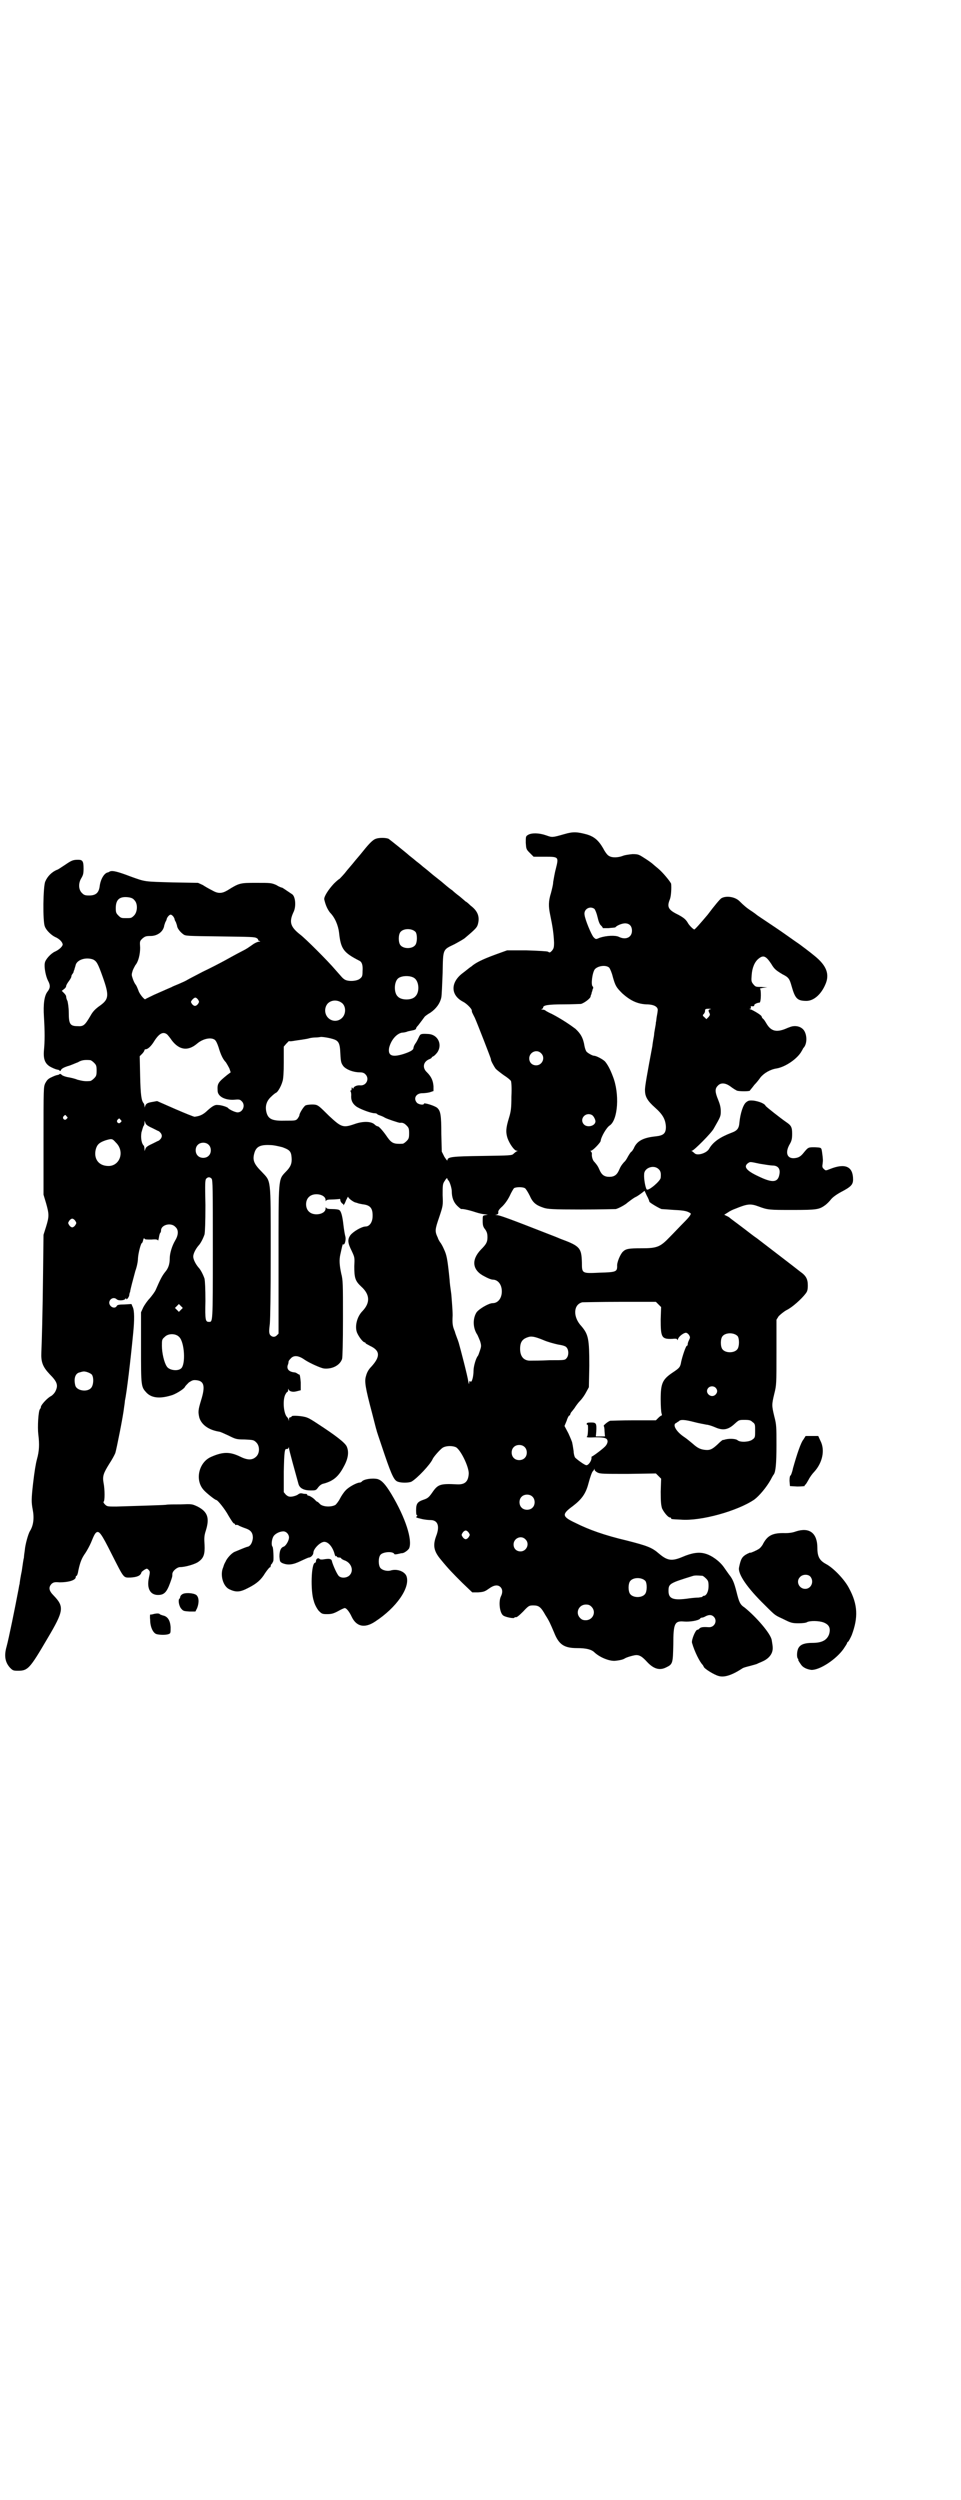 <?xml version="1.0" standalone="no"?>
<!DOCTYPE svg PUBLIC "-//W3C//DTD SVG 20010904//EN"
 "http://www.w3.org/TR/2001/REC-SVG-20010904/DTD/svg10.dtd">
<svg version="1.0" xmlns="http://www.w3.org/2000/svg"
 width="1104pt" height="2870pt" viewBox="0 0 1104 2870"
 preserveAspectRatio="xMidYMid meet">
<g transform="translate(0,2870) scale(0.5,-0.5)"
fill="#000000" stroke="none">
<path d="M1297 3825 c-28 -8 -28 -8 -42 -3 -17 6 -34 6 -42 1 -5 -3 -5 -4 -5
-18 1 -14 1 -15 9 -23 l9 -9 25 0 c33 0 33 0 26 -28 -3 -11 -5 -25 -6 -30 0
-6 -3 -17 -5 -25 -6 -19 -6 -31 -2 -50 6 -29 8 -43 9 -64 0 -12 -1 -14 -5 -19
-4 -4 -5 -5 -9 -2 -3 1 -19 2 -49 3 l-45 0 -25 -9 c-33 -12 -48 -20 -57 -28
-5 -3 -14 -11 -21 -16 -27 -21 -27 -50 2 -65 8 -4 20 -16 20 -20 0 -4 1 -5 7
-17 5 -11 37 -93 37 -95 -1 -2 6 -15 11 -22 3 -3 12 -10 19 -15 8 -5 15 -11
16 -13 1 -3 2 -15 1 -36 0 -26 -1 -34 -6 -50 -7 -23 -7 -32 -3 -45 5 -14 16
-29 21 -29 3 0 3 -1 1 -1 -2 -1 -5 -3 -8 -6 -4 -4 -7 -4 -72 -5 -69 -1 -80 -2
-80 -10 0 -2 -3 2 -7 8 l-6 12 -1 40 c0 45 -2 53 -9 60 -5 5 -31 13 -31 10 0
-4 -12 -2 -16 2 -9 10 -2 22 12 22 5 0 13 1 17 2 l9 3 0 11 c-1 13 -5 22 -15
32 -11 10 -9 24 5 30 3 1 6 3 6 4 0 1 2 2 4 3 2 1 6 5 9 9 12 18 1 41 -21 42
-17 1 -18 0 -21 -6 -2 -4 -5 -11 -8 -15 -3 -4 -5 -9 -5 -11 0 -5 -8 -9 -23
-14 -26 -8 -36 -4 -33 14 4 17 16 32 29 35 3 0 10 1 14 3 4 1 10 2 14 3 3 1 5
2 5 4 0 1 2 4 5 7 4 5 12 16 15 20 1 1 6 5 13 9 13 9 22 21 25 35 1 5 2 30 3
56 1 56 0 53 27 66 11 6 22 12 25 15 25 21 27 24 29 31 5 18 -1 31 -17 43 -5
5 -10 9 -11 9 -1 1 -7 6 -14 12 -7 5 -15 12 -17 14 -2 1 -11 8 -19 15 -8 7
-15 12 -16 13 -1 1 -8 6 -16 13 -8 7 -15 12 -16 13 -1 1 -8 7 -16 13 -8 7 -15
12 -16 13 -4 4 -44 36 -47 38 -6 3 -23 3 -30 0 -6 -2 -15 -11 -27 -26 -4 -5
-13 -16 -20 -24 -7 -9 -18 -21 -24 -29 -6 -7 -12 -13 -12 -13 -1 0 -7 -5 -13
-11 -13 -14 -23 -30 -22 -36 3 -13 7 -22 13 -30 12 -12 19 -30 21 -46 4 -38
10 -46 47 -65 6 -3 8 -11 7 -24 0 -11 -1 -13 -6 -17 -7 -6 -27 -7 -35 -2 -6 4
-5 4 -22 23 -16 19 -68 71 -80 80 -23 18 -26 29 -16 51 7 13 5 37 -3 42 -18
12 -22 15 -23 15 -1 0 -7 2 -13 6 -12 5 -13 5 -46 5 -37 0 -39 0 -66 -17 -7
-4 -12 -6 -18 -6 -6 0 -11 2 -18 6 -6 3 -15 8 -21 12 l-11 5 -58 1 c-67 2 -62
1 -98 14 -29 11 -41 14 -47 11 -1 -1 -4 -2 -4 -2 -8 -1 -17 -15 -19 -32 -2
-15 -9 -21 -24 -21 -10 0 -12 1 -17 6 -8 8 -8 23 -1 34 4 7 5 10 5 22 0 16 -2
20 -12 20 -12 0 -15 -1 -31 -12 -8 -5 -16 -11 -18 -11 -12 -5 -22 -15 -27 -27
-5 -11 -6 -92 -1 -103 3 -9 15 -20 23 -24 10 -4 18 -12 18 -18 -1 -5 -9 -12
-18 -16 -9 -4 -22 -18 -23 -26 -2 -9 2 -30 7 -40 6 -11 6 -17 -1 -26 -7 -9
-10 -28 -8 -58 2 -32 2 -57 0 -76 -2 -22 3 -33 18 -40 6 -3 12 -5 14 -5 1 0 3
-1 4 -2 1 -2 2 -1 3 1 1 3 6 6 15 9 8 2 18 7 24 9 8 5 15 6 28 5 2 0 6 -3 9
-6 5 -5 6 -7 6 -18 0 -11 -1 -13 -6 -18 -3 -3 -7 -6 -9 -6 -12 -1 -17 0 -29 3
-7 3 -17 5 -23 6 -5 1 -11 3 -13 5 -2 2 -4 3 -5 2 -1 -1 -3 -2 -4 -2 -2 0 -8
-2 -14 -5 -9 -4 -11 -7 -15 -14 -4 -9 -4 -10 -4 -133 l0 -123 6 -20 c7 -25 7
-30 0 -53 l-6 -19 -1 -85 c-1 -95 -3 -164 -4 -185 -1 -22 3 -33 19 -50 17 -17
20 -25 14 -38 -2 -5 -7 -10 -10 -12 -9 -4 -24 -21 -24 -25 0 -2 -1 -4 -2 -5
-4 -4 -6 -42 -4 -58 3 -24 2 -39 -3 -57 -3 -11 -6 -30 -9 -56 -4 -35 -4 -43
-1 -59 4 -20 2 -37 -6 -50 -4 -6 -11 -31 -12 -44 -1 -7 -2 -14 -2 -17 -1 -3
-3 -17 -5 -31 -3 -14 -5 -28 -5 -30 -1 -2 -2 -11 -4 -20 -6 -32 -21 -106 -26
-124 -6 -21 -3 -36 8 -48 6 -6 7 -7 18 -7 23 0 27 4 68 74 38 64 39 73 14 99
-11 11 -12 19 -4 27 4 3 6 4 18 3 21 0 37 5 37 12 0 2 1 3 2 3 1 0 3 5 4 12 4
19 8 29 16 40 4 6 10 17 13 24 8 20 10 22 13 24 6 3 11 -3 34 -49 30 -59 27
-55 44 -55 15 1 23 4 25 12 0 1 4 4 7 6 5 3 6 3 9 0 4 -4 4 -5 1 -19 -5 -24 3
-39 21 -39 14 0 20 6 28 28 5 14 5 14 5 20 0 7 11 16 18 16 12 0 36 7 43 13
11 8 14 17 13 38 -1 15 -1 21 3 33 9 29 4 43 -19 55 -13 6 -13 6 -39 5 -14 0
-30 0 -34 -1 -10 -1 -86 -3 -114 -4 -20 0 -21 0 -26 5 -3 3 -4 6 -3 6 3 1 3
28 0 43 -3 16 0 23 13 44 6 9 12 20 14 25 3 10 18 85 20 104 1 6 2 14 2 16 4
17 13 93 19 155 3 30 3 52 -1 60 l-3 7 -16 -1 c-13 0 -17 -1 -18 -4 -3 -5 -11
-4 -15 2 -7 10 6 22 15 14 4 -4 18 -3 20 1 2 2 2 2 2 0 0 -4 6 3 7 8 0 3 1 6
2 8 0 2 2 10 4 18 2 8 6 22 8 30 3 8 6 21 6 29 1 14 7 35 9 35 1 0 2 3 3 7 1
4 2 5 3 3 1 -2 5 -2 16 -2 11 1 14 0 15 -2 0 -2 1 1 2 6 1 6 2 10 3 11 1 1 2
3 2 6 0 13 23 19 33 8 8 -7 7 -19 -1 -32 -7 -12 -12 -29 -12 -40 0 -13 -3 -23
-11 -32 -7 -9 -11 -17 -21 -40 -2 -5 -9 -14 -14 -20 -5 -5 -12 -15 -15 -21
l-5 -11 0 -81 c0 -90 0 -90 13 -104 12 -12 31 -14 59 -5 11 4 28 15 29 19 1 2
5 6 9 10 8 5 10 6 18 5 17 -2 20 -14 10 -46 -7 -23 -7 -27 -4 -40 5 -16 21
-28 45 -32 3 0 13 -5 22 -9 16 -8 18 -9 37 -9 20 -1 21 -1 27 -7 8 -8 8 -24 0
-32 -9 -9 -20 -9 -38 0 -23 11 -39 11 -66 -1 -28 -12 -38 -53 -17 -76 5 -6 26
-23 29 -23 3 0 20 -21 28 -36 6 -10 11 -18 13 -18 1 0 2 -1 2 -2 0 -1 1 -2 3
-1 1 0 4 0 6 -2 2 -1 9 -4 15 -6 12 -4 17 -10 17 -22 -1 -10 -5 -18 -11 -20
-5 -1 -14 -5 -31 -12 -7 -3 -18 -15 -21 -23 -2 -3 -4 -8 -5 -12 -8 -17 -1 -44
14 -51 15 -7 24 -7 43 3 20 10 30 19 39 34 4 6 9 12 10 13 2 0 3 2 3 4 0 1 1
4 3 5 1 2 2 4 3 6 1 6 0 31 -2 33 -3 3 -2 16 2 23 3 6 14 12 23 12 7 0 13 -7
13 -14 0 -7 -7 -19 -12 -21 -7 -2 -10 -10 -10 -23 1 -11 1 -12 7 -15 12 -5 24
-4 42 5 9 4 17 8 19 8 4 0 10 6 10 11 0 9 16 25 25 25 10 0 20 -13 24 -29 1
-3 2 -5 3 -4 1 1 2 0 2 -1 0 -1 2 -2 5 -2 3 0 5 -1 5 -2 0 -1 2 -2 6 -4 17 -5
24 -24 13 -35 -6 -6 -18 -7 -24 -2 -4 3 -13 23 -16 33 -1 7 -5 8 -18 6 -5 -1
-10 -1 -11 1 -3 3 -8 0 -8 -5 0 -2 -1 -4 -2 -4 -9 0 -11 -65 -3 -88 2 -8 7
-17 11 -22 7 -7 8 -8 19 -8 10 0 15 1 26 7 7 4 14 7 15 7 4 0 11 -9 16 -20 11
-23 30 -27 54 -11 49 32 81 78 72 104 -4 11 -22 18 -37 13 -8 -2 -19 1 -23 6
-5 6 -5 24 0 30 5 7 29 9 32 2 0 -1 3 -1 8 0 4 1 9 2 9 2 4 -1 14 6 17 11 8
19 -8 70 -41 125 -14 23 -22 31 -31 34 -12 3 -33 0 -37 -6 -1 -1 -3 -2 -5 -2
-6 0 -25 -10 -32 -18 -4 -4 -10 -13 -13 -19 -3 -6 -8 -12 -10 -14 -10 -6 -31
-5 -37 3 -2 2 -4 4 -5 4 -1 0 -3 2 -5 4 -3 4 -14 11 -16 10 -1 0 -2 1 -2 2 0
1 -1 1 -2 2 -2 0 -6 0 -9 1 -5 1 -7 0 -10 -2 -2 -2 -8 -4 -13 -5 -8 -1 -10 0
-15 4 l-5 6 0 47 c1 46 2 54 7 52 2 0 3 1 4 3 0 2 1 2 1 -1 0 -4 14 -54 22
-83 3 -9 12 -14 28 -14 11 0 12 0 17 7 4 5 8 8 14 9 21 6 33 16 45 39 10 18
12 33 7 45 -3 9 -27 27 -67 53 -9 6 -20 13 -24 14 -8 4 -36 6 -36 3 0 -1 -1
-2 -3 -2 -2 0 -3 -2 -3 -4 0 -5 -1 -5 -1 -1 -1 2 -2 4 -3 5 -8 7 -11 37 -5 51
2 4 4 7 5 7 1 0 2 2 2 5 0 3 1 3 1 1 2 -5 10 -7 20 -4 l8 2 0 18 c-1 12 -2 17
-3 18 -2 0 -4 2 -6 3 -1 1 -4 2 -5 2 -13 1 -20 8 -15 19 1 3 1 6 1 6 0 1 2 4
5 7 7 8 18 7 32 -3 12 -8 37 -19 44 -20 19 -2 37 7 42 22 1 4 2 36 2 93 0 80
0 88 -4 103 -4 19 -5 31 -2 44 3 13 4 19 5 21 0 2 0 2 1 2 4 -3 8 11 5 20 -1
4 -3 16 -4 25 -2 18 -5 32 -10 34 -1 1 -8 2 -15 2 -11 0 -14 1 -15 4 0 1 -1 0
-1 -3 0 -13 -27 -18 -38 -7 -9 8 -9 26 0 34 11 11 38 6 38 -7 0 -3 1 -4 1 -2
1 2 4 3 14 3 7 0 14 1 16 1 2 1 3 0 3 -3 0 -2 2 -5 4 -7 2 -1 4 -3 3 -3 -1 -1
-1 -1 0 -1 1 0 4 5 6 11 3 6 5 10 5 8 0 -3 12 -12 17 -13 1 0 3 -1 4 -1 1 -1
7 -2 12 -3 19 -2 24 -10 23 -30 -1 -13 -8 -21 -16 -21 -9 0 -29 -12 -35 -20
-7 -10 -6 -18 3 -36 7 -15 7 -15 6 -35 0 -27 2 -34 16 -47 20 -18 21 -37 3
-56 -13 -13 -18 -35 -13 -49 4 -10 14 -23 18 -23 1 0 2 -1 2 -2 0 -1 5 -3 10
-6 24 -11 24 -25 3 -48 -6 -6 -10 -13 -12 -21 -4 -12 -2 -26 14 -86 5 -19 9
-36 10 -38 0 -2 6 -19 12 -37 20 -60 27 -77 35 -81 7 -4 26 -4 33 -1 13 7 44
40 49 52 2 5 17 22 23 26 8 5 23 5 31 1 11 -7 29 -44 29 -60 -1 -18 -8 -26
-27 -25 -39 2 -44 0 -57 -19 -7 -10 -10 -13 -19 -16 -15 -5 -18 -9 -18 -25 0
-9 1 -12 3 -11 1 1 1 1 -1 -2 -3 -3 -4 -3 13 -7 5 -1 13 -2 18 -2 17 0 22 -14
13 -37 -8 -22 -5 -35 11 -54 18 -22 27 -31 49 -53 l23 -22 14 0 c13 1 15 2 25
9 11 8 20 9 26 3 5 -5 5 -13 1 -21 -6 -12 -3 -38 5 -44 5 -4 26 -8 26 -5 0 1
1 1 3 1 2 -1 8 4 17 13 13 14 14 14 24 14 12 0 17 -4 27 -22 9 -14 11 -19 20
-40 11 -28 23 -36 53 -36 21 0 33 -3 40 -10 13 -12 36 -21 49 -19 10 1 17 3
20 5 4 3 22 8 27 8 8 0 14 -4 25 -16 15 -16 29 -20 44 -12 15 7 15 10 16 52 0
49 3 55 25 53 13 -1 31 2 36 6 1 2 3 3 5 3 1 0 5 1 8 3 8 4 14 4 19 -1 9 -9 2
-25 -12 -24 -13 1 -18 0 -21 -3 -1 -2 -4 -3 -5 -3 -4 0 -14 -24 -12 -30 6 -21
18 -44 24 -50 1 -1 2 -3 3 -5 1 -4 23 -18 34 -21 13 -4 31 2 54 17 2 2 10 4
18 6 7 2 15 4 17 5 1 1 7 3 11 5 12 5 20 13 23 22 2 7 2 11 -1 28 -3 15 -35
52 -62 74 -11 7 -13 13 -19 37 -5 19 -8 28 -17 39 -2 3 -8 11 -12 17 -10 14
-28 27 -43 31 -14 4 -30 2 -53 -8 -24 -10 -34 -8 -53 8 -16 14 -27 18 -74 30
-51 12 -87 25 -117 40 -32 15 -33 20 -7 39 21 16 30 29 36 52 4 15 8 26 10 28
1 1 2 2 3 4 0 3 1 2 1 0 0 -2 3 -5 7 -7 6 -3 15 -3 70 -3 l64 1 6 -6 6 -6 -1
-30 c0 -24 1 -31 3 -38 4 -9 14 -21 18 -21 2 0 3 -1 3 -2 0 -2 0 -2 22 -3 46
-4 131 20 169 46 11 8 28 28 38 46 3 6 6 11 7 12 4 6 6 24 6 67 0 42 0 47 -5
66 -6 25 -6 27 0 52 5 20 5 22 5 95 l0 75 5 8 c4 4 11 10 18 14 13 6 35 26 44
38 4 5 5 9 5 19 0 14 -4 22 -17 31 -15 12 -78 60 -100 77 -3 2 -10 7 -15 11
-18 14 -41 31 -45 34 -2 2 -6 5 -9 6 l-6 3 8 5 c4 3 12 7 18 9 27 11 34 12 53
5 21 -8 25 -8 78 -8 56 0 61 1 75 11 4 3 10 9 13 13 4 5 12 11 23 17 23 12 28
17 28 29 0 30 -18 38 -53 24 -10 -4 -10 -4 -14 0 -4 3 -4 6 -3 12 1 8 1 10 -1
25 -2 13 -1 12 -17 13 -15 0 -15 0 -25 -12 -7 -9 -12 -12 -21 -13 -18 -2 -23
13 -11 33 4 7 5 12 5 23 0 15 -2 19 -14 27 -13 9 -46 35 -47 37 -2 5 -14 10
-27 12 -11 1 -13 0 -18 -4 -7 -6 -13 -26 -15 -45 -1 -15 -5 -20 -19 -25 -26
-10 -42 -21 -51 -37 -6 -10 -27 -16 -33 -10 -2 2 -5 4 -6 5 -2 0 -2 1 0 1 4 0
45 41 50 51 16 28 16 28 16 40 0 9 -2 16 -6 26 -7 17 -8 25 -1 32 7 8 18 7 30
-2 5 -4 12 -8 14 -9 5 -2 29 -2 30 0 0 1 5 6 10 13 6 6 12 14 14 17 8 10 23
19 38 21 21 4 48 23 57 40 2 3 3 6 4 7 8 8 9 27 2 39 -6 10 -20 14 -33 9 -3
-1 -8 -3 -10 -4 -22 -9 -34 -5 -44 12 -3 5 -6 10 -8 11 -2 2 -3 4 -3 5 0 3
-17 13 -24 16 -4 1 -5 2 -3 2 2 0 3 1 2 3 0 2 0 3 1 3 4 -1 8 0 7 2 -1 2 7 6
12 6 4 0 4 32 1 32 -2 0 2 1 7 2 l10 1 -13 1 c-13 0 -14 0 -19 6 -5 6 -5 8 -4
21 1 17 7 31 16 38 11 9 17 6 29 -12 7 -12 11 -15 26 -24 14 -7 16 -10 21 -28
8 -28 13 -33 34 -33 16 0 33 14 43 37 11 24 3 44 -24 66 -12 10 -31 24 -35 27
-3 2 -16 11 -30 21 -14 10 -35 24 -47 32 -12 8 -21 14 -22 15 -1 1 -5 4 -11 8
-11 7 -18 13 -28 23 -10 10 -30 13 -41 7 -3 -1 -17 -18 -32 -38 -16 -19 -30
-35 -31 -34 -3 1 -11 9 -14 14 -5 9 -10 13 -23 20 -23 11 -26 18 -19 35 3 7 4
27 3 36 -2 5 -19 26 -30 35 -6 5 -12 10 -13 11 -1 1 -9 7 -17 12 -14 9 -15 10
-29 10 -9 -1 -17 -2 -22 -4 -10 -4 -25 -5 -32 0 -3 1 -9 9 -13 17 -11 19 -21
27 -37 32 -22 6 -32 7 -52 1z m-988 -152 c8 -8 7 -27 -1 -35 -6 -6 -7 -6 -18
-6 -11 0 -12 0 -18 6 -5 5 -6 7 -6 17 0 20 9 27 28 25 8 -1 12 -3 15 -7z
m1057 -20 c2 -3 5 -10 7 -19 2 -9 5 -17 8 -19 3 -3 4 -5 4 -6 -1 0 5 0 13 0 8
1 15 1 16 2 3 4 15 9 22 9 10 0 16 -6 16 -17 0 -15 -14 -22 -30 -14 -8 4 -29
3 -44 -2 -9 -4 -9 -4 -14 1 -5 5 -20 41 -21 52 -2 13 13 21 23 13z m-968 -17
c2 -3 3 -5 3 -6 0 -1 1 -4 3 -7 1 -3 3 -8 3 -10 1 -5 7 -13 14 -18 5 -4 8 -4
85 -5 71 -1 79 -1 84 -4 3 -2 4 -4 3 -4 -1 0 0 -1 2 -2 4 -2 4 -2 0 -2 -2 0
-7 -2 -12 -5 -13 -9 -15 -11 -31 -19 -8 -4 -24 -13 -35 -19 -11 -6 -34 -18
-51 -26 -17 -9 -33 -17 -36 -19 -3 -2 -12 -6 -19 -9 -7 -3 -15 -6 -16 -7 -5
-2 -18 -8 -41 -18 -10 -5 -19 -9 -20 -10 -1 -3 -14 12 -16 20 -2 5 -4 10 -6
13 -2 2 -5 8 -7 14 -3 9 -3 9 0 19 2 5 5 10 6 12 7 8 11 25 11 40 -1 15 -1 15
5 21 6 5 8 6 19 6 15 0 28 9 31 22 0 2 2 7 3 10 2 3 3 6 3 7 1 4 6 10 9 10 2
0 4 -2 6 -4z m557 -36 c4 -6 4 -24 -1 -30 -7 -9 -27 -9 -34 0 -5 6 -5 24 0 30
7 9 27 9 35 0z m-741 -63 c8 -4 11 -9 22 -40 15 -42 14 -51 -5 -65 -13 -9 -18
-15 -23 -24 -13 -22 -16 -25 -30 -24 -17 0 -20 5 -20 31 0 12 -2 23 -3 27 -2
3 -3 8 -3 10 0 2 -2 5 -5 8 l-5 5 5 4 c3 2 5 5 5 7 0 2 3 7 6 11 3 4 6 9 6 11
0 2 1 4 2 5 1 2 3 4 3 5 0 2 1 4 2 6 0 2 2 6 3 11 4 12 24 18 40 12z m1186
-19 c2 -3 6 -12 8 -21 6 -21 8 -24 22 -38 18 -16 34 -24 55 -25 18 0 28 -6 26
-15 0 -2 -1 -8 -2 -13 -1 -5 -1 -11 -2 -13 0 -3 -1 -9 -2 -14 -1 -6 -2 -11 -2
-13 0 -2 -1 -8 -2 -13 -1 -6 -2 -12 -2 -14 -12 -64 -18 -97 -17 -103 0 -14 6
-24 23 -39 18 -16 24 -27 25 -44 0 -15 -5 -20 -23 -22 -30 -3 -44 -11 -51 -28
-2 -3 -4 -7 -5 -7 -2 -1 -5 -6 -8 -11 -3 -6 -7 -12 -9 -13 -6 -7 -8 -10 -11
-17 -5 -12 -11 -17 -23 -17 -12 0 -18 5 -23 17 -3 7 -5 10 -11 17 -4 3 -7 13
-6 19 0 2 -1 4 -2 5 -2 2 -2 2 0 2 4 0 21 18 22 22 1 10 14 32 21 36 19 13 23
73 7 113 -6 16 -12 27 -18 34 -5 5 -20 13 -25 13 -4 0 -14 6 -17 9 -2 2 -4 8
-5 13 -3 19 -9 29 -21 40 -12 9 -31 22 -54 34 -7 3 -14 7 -15 8 -1 1 -4 2 -7
2 -3 0 -4 1 -1 1 1 1 3 2 3 4 0 5 12 7 46 7 19 0 38 1 41 1 7 2 21 12 22 17 0
2 1 4 2 6 0 2 1 5 2 7 0 2 1 5 2 6 0 2 0 3 -1 4 -5 3 -1 33 5 40 8 8 26 10 33
3z m-449 -23 c12 -7 14 -33 3 -43 -8 -9 -32 -9 -40 0 -9 8 -9 32 0 41 7 7 27
8 37 2z m-496 -50 c3 -5 3 -5 0 -10 -5 -6 -9 -6 -14 0 -3 5 -3 5 1 10 6 6 8 6
13 0z m332 -9 c8 -8 8 -24 -1 -33 -9 -9 -23 -9 -32 0 -9 9 -9 24 -1 33 9 9 24
9 34 0z m846 -13 c-6 -1 -6 -3 -3 -9 2 -4 1 -5 -2 -9 l-5 -5 -4 4 c-5 4 -5 5
-2 8 2 2 3 5 3 8 0 3 1 4 9 4 4 0 6 -1 4 -1z m-1249 -58 c2 -2 7 -8 11 -14 17
-22 37 -25 58 -7 13 11 31 15 40 9 3 -2 6 -8 9 -17 5 -17 10 -28 17 -35 2 -3
6 -10 8 -14 l3 -9 -8 -6 c-21 -17 -23 -20 -22 -36 0 -13 16 -22 37 -21 12 1
14 1 18 -3 10 -9 3 -26 -9 -26 -6 0 -20 7 -22 10 -1 2 -15 7 -24 7 -7 1 -14
-4 -27 -16 -8 -7 -16 -10 -26 -11 -2 0 -22 8 -45 18 l-41 18 -11 -2 c-12 -2
-15 -4 -17 -11 0 -3 0 -3 -1 1 0 3 -1 6 -2 7 -5 6 -7 18 -8 62 l-1 46 6 6 c3
3 5 7 5 8 0 1 1 2 3 2 5 0 13 8 19 18 12 19 21 23 30 16z m379 -10 c15 -4 18
-9 19 -34 1 -20 2 -22 7 -29 7 -8 23 -14 37 -14 6 0 10 -1 13 -4 11 -10 3 -27
-11 -26 -8 1 -16 -3 -16 -7 0 -1 -1 -1 -2 1 -2 2 -2 2 -2 -1 0 -3 -1 -5 -2 -5
-2 0 -2 -1 -1 -1 1 -1 2 -4 2 -9 -1 -11 2 -19 11 -26 8 -6 34 -16 43 -16 3 0
5 -1 6 -2 0 -1 3 -2 6 -3 3 -1 8 -3 11 -5 5 -3 32 -12 35 -12 6 1 10 -1 15 -6
5 -5 6 -7 6 -18 0 -11 -1 -13 -6 -18 -3 -3 -7 -6 -9 -6 -20 -1 -25 1 -35 15
-8 12 -19 25 -22 25 -2 0 -5 2 -7 4 -8 8 -28 8 -47 1 -26 -9 -30 -7 -58 19
-22 22 -24 23 -29 25 -5 2 -21 1 -25 -1 -4 -2 -14 -18 -14 -22 0 -2 -2 -5 -4
-8 -4 -5 -6 -5 -27 -5 -31 -1 -41 3 -45 20 -3 13 0 25 11 35 4 4 9 8 11 9 4 1
12 15 15 26 2 5 3 21 3 44 l0 36 6 7 c3 3 6 6 6 6 0 -1 4 -1 10 0 5 1 14 2 20
3 6 1 13 2 16 3 3 1 10 2 15 2 6 0 10 1 11 1 1 1 17 -1 27 -4z m480 -33 c11
-10 3 -28 -11 -28 -9 0 -16 6 -16 16 0 14 17 22 27 12z m117 -142 c4 -2 9 -12
8 -16 -2 -10 -19 -13 -26 -6 -12 12 3 30 18 22z m-1207 -3 c3 -3 3 -3 0 -6 -4
-5 -11 1 -7 6 4 4 4 4 7 0z m124 -8 c3 -3 3 -3 0 -6 -4 -5 -11 1 -7 6 4 4 4 4
7 0z m73 -19 c8 -4 14 -7 14 -7 0 1 2 -1 4 -3 5 -5 5 -11 0 -16 -2 -2 -4 -4
-4 -3 0 0 -6 -3 -14 -7 -11 -5 -15 -8 -16 -12 l-2 -5 0 5 c0 3 -1 6 -1 7 -6 5
-8 19 -6 31 2 7 4 14 5 15 1 1 2 4 2 7 l0 5 2 -5 c1 -4 5 -7 16 -12z m-84 -33
c22 -21 9 -56 -19 -54 -21 1 -32 17 -27 38 3 11 8 16 23 21 14 4 15 4 23 -5z
m213 -5 c7 -6 7 -19 1 -25 -6 -7 -19 -7 -25 -1 -7 6 -7 19 -1 25 6 7 19 7 25
1z m170 -6 c16 -6 20 -9 21 -24 1 -13 -2 -21 -13 -32 -18 -19 -17 -11 -17
-204 l0 -168 -4 -4 c-5 -5 -12 -4 -16 2 -2 5 -2 8 0 25 1 14 2 63 2 167 0 172
1 158 -21 182 -17 17 -21 26 -17 41 4 16 13 21 36 20 9 0 21 -3 29 -5z m1097
-38 c12 -2 25 -4 29 -4 12 0 18 -7 16 -19 -3 -20 -15 -22 -48 -6 -28 13 -35
22 -25 30 6 4 4 4 28 -1z m-232 -13 c4 -4 5 -9 4 -19 0 -7 -28 -31 -32 -27 -3
3 -7 25 -6 35 0 15 23 23 34 11z m-1028 -21 c3 -3 3 -23 3 -163 0 -170 0 -166
-9 -166 -8 0 -9 4 -8 48 0 29 -1 45 -2 51 -3 9 -9 21 -14 26 -6 7 -12 18 -12
25 0 7 6 18 12 25 5 5 11 17 14 26 1 6 2 26 2 67 -1 49 -1 58 2 61 4 4 8 4 12
0z m544 -4 c3 -2 8 -18 8 -25 0 -14 4 -25 12 -33 5 -5 9 -8 10 -8 2 1 17 -2
32 -7 9 -3 19 -5 22 -5 l7 -1 -6 -1 c-6 -1 -6 -1 -6 -13 0 -10 1 -14 6 -20 4
-6 5 -10 5 -18 0 -11 -3 -16 -15 -28 -23 -24 -20 -48 9 -62 7 -4 15 -7 18 -7
12 0 21 -11 21 -27 0 -16 -9 -27 -21 -27 -9 0 -31 -13 -37 -21 -9 -14 -9 -36
2 -52 1 -2 4 -9 6 -14 3 -10 3 -12 0 -21 -2 -6 -4 -12 -5 -13 -5 -6 -10 -25
-10 -34 0 -14 -4 -28 -7 -25 -2 2 -3 1 -3 -3 0 -4 -1 -3 -2 3 -2 14 -18 75
-22 89 -2 7 -7 18 -9 26 -5 12 -6 17 -5 37 0 13 -2 34 -3 48 -2 14 -4 29 -4
34 -5 50 -7 57 -13 70 -3 7 -7 14 -9 16 -1 2 -4 6 -5 10 -7 15 -7 18 3 47 9
27 9 27 8 51 0 23 0 26 5 33 3 5 5 7 6 5 0 -2 1 -3 2 -4z m176 -18 c2 -1 7 -9
11 -17 7 -16 14 -22 32 -28 9 -3 20 -4 86 -4 42 0 78 1 80 1 7 2 22 10 27 15
3 2 10 8 17 12 7 3 14 9 17 11 l5 4 5 -11 c4 -7 6 -13 6 -14 0 -2 22 -15 28
-17 2 0 15 -1 29 -2 24 -1 31 -3 38 -8 1 -2 -3 -8 -15 -20 -9 -9 -24 -25 -33
-34 -22 -23 -29 -26 -65 -26 -29 0 -36 -1 -43 -8 -6 -6 -14 -25 -13 -33 0 -13
-3 -14 -40 -15 -41 -2 -41 -2 -41 23 -1 34 -4 38 -50 55 -9 4 -20 8 -25 10
-92 36 -114 44 -120 44 -6 1 -6 1 -2 1 4 1 5 2 5 5 -1 3 1 7 9 14 6 6 12 14
17 24 4 9 9 17 10 18 5 3 20 3 25 0z m-1033 -75 c3 -5 3 -5 0 -10 -2 -3 -5 -5
-7 -5 -2 0 -5 2 -7 5 -3 5 -3 5 0 10 2 3 5 5 7 5 2 0 5 -2 7 -5z m1340 -192
l6 -6 -1 -28 c0 -42 2 -46 27 -45 9 1 11 0 11 -2 0 -2 1 -1 2 2 2 6 13 14 18
14 2 0 5 -2 7 -5 3 -5 3 -6 0 -12 -2 -4 -3 -8 -3 -10 0 -2 -1 -3 -2 -3 -2 0
-10 -23 -13 -37 -2 -12 -4 -14 -19 -24 -24 -16 -28 -25 -28 -62 0 -15 1 -29 2
-32 1 -3 1 -5 0 -5 -1 0 -4 -2 -7 -5 l-6 -6 -51 0 c-28 0 -53 -1 -54 -1 -6 -2
-16 -11 -15 -12 1 0 2 -6 2 -12 l1 -12 -11 0 -10 0 1 11 c1 19 0 21 -12 21 -8
0 -10 -1 -10 -3 0 -2 1 -3 2 -2 2 1 1 -26 -1 -27 -3 -2 0 -3 21 -2 20 0 26 -2
26 -10 0 -2 -2 -7 -4 -9 -3 -5 -30 -25 -32 -25 -1 0 -1 -2 -1 -5 -1 -7 -8 -16
-12 -15 -4 0 -24 15 -26 18 -1 2 -3 8 -3 14 -1 6 -2 14 -3 18 0 3 -5 14 -9 23
l-9 17 5 12 c2 7 5 12 6 12 1 0 2 1 2 2 0 1 1 3 2 5 1 1 5 6 8 10 3 5 9 13 13
17 5 5 11 14 14 20 l6 11 1 49 c0 62 -2 72 -18 91 -20 21 -19 50 2 55 3 0 43
1 87 1 l82 0 6 -6z m-1097 -12 l-5 -5 -4 4 -5 5 4 4 5 5 4 -4 5 -5 -4 -4z
m1279 -61 c4 -6 4 -24 -1 -30 -7 -9 -27 -9 -34 0 -5 6 -5 24 0 30 7 9 27 9 35
0z m-1283 -2 c12 -12 15 -63 4 -72 -8 -7 -28 -4 -33 5 -6 9 -11 31 -11 47 0
13 0 15 6 20 8 9 26 9 34 0z m837 -7 c9 -4 24 -8 33 -10 13 -2 18 -4 20 -7 5
-6 5 -18 0 -24 -4 -5 -4 -5 -39 -5 -20 -1 -39 -1 -43 -1 -16 -1 -25 9 -25 27
0 17 6 24 22 28 7 1 15 -1 32 -8z m-1038 -79 c5 -7 4 -25 -2 -31 -9 -10 -33
-6 -36 6 -4 16 0 28 10 30 3 1 7 2 8 2 5 1 16 -3 20 -7z m1433 -30 c5 -5 5
-11 0 -16 -10 -10 -27 5 -16 16 4 4 12 4 16 0z m-49 -79 c11 -3 24 -5 28 -6 4
0 13 -3 20 -6 18 -8 30 -6 45 8 10 9 10 9 23 9 11 0 14 -1 18 -5 6 -4 6 -6 6
-20 0 -14 0 -16 -6 -20 -7 -6 -28 -7 -34 -2 -4 4 -21 5 -32 1 -1 0 -2 0 -2 0
-1 0 -6 -4 -12 -10 -12 -11 -17 -14 -28 -13 -11 1 -18 4 -29 14 -5 4 -13 11
-19 15 -20 13 -29 30 -19 33 1 1 4 3 6 4 3 4 12 4 35 -2z m-390 -57 c7 -6 7
-19 1 -25 -6 -7 -19 -7 -25 -1 -7 6 -7 19 -1 25 6 7 19 7 25 1z m18 -114 c7
-6 7 -19 1 -25 -6 -7 -19 -7 -25 -1 -7 6 -7 19 -1 25 6 7 19 7 25 1z m-146
-83 c3 -5 3 -5 0 -10 -2 -3 -5 -5 -7 -5 -2 0 -5 2 -7 5 -3 5 -3 5 0 10 2 3 5
5 7 5 2 0 5 -2 7 -5z m130 -15 c11 -10 3 -28 -11 -28 -9 0 -16 6 -16 16 0 14
17 22 27 12z m407 -84 c1 0 5 -3 8 -6 5 -5 6 -7 6 -18 0 -12 -5 -22 -11 -22
-2 0 -3 -1 -3 -2 0 -1 -4 -1 -9 -2 -6 0 -16 -1 -23 -2 -35 -5 -46 -1 -46 17 0
17 2 18 57 35 4 1 8 1 21 0z m-131 -12 c4 -6 4 -24 -1 -30 -7 -9 -27 -9 -34 0
-5 6 -5 24 0 30 7 9 27 9 35 0z m-124 -59 c12 -12 3 -31 -13 -31 -6 0 -9 1
-13 5 -12 12 -3 31 13 31 6 0 9 -1 13 -5z"/>
<path d="M1846 2435 c-6 -7 -15 -34 -24 -66 -2 -10 -5 -17 -6 -17 -1 0 -2 -5
-2 -12 l1 -12 17 -1 c10 0 17 1 17 1 -1 1 0 2 1 3 2 1 5 7 8 12 3 6 9 14 13
18 19 21 25 50 14 71 l-5 11 -14 0 -15 0 -5 -8z"/>
<path d="M1829 2224 c-8 -3 -16 -4 -24 -4 -30 1 -42 -5 -53 -27 -2 -3 -5 -7
-8 -9 -6 -4 -20 -10 -20 -9 0 1 -4 -1 -8 -3 -11 -6 -14 -11 -18 -31 -3 -15 19
-47 59 -86 26 -26 23 -23 44 -33 16 -8 19 -9 34 -9 9 0 18 1 20 3 7 3 26 3 37
-1 13 -5 17 -13 13 -27 -5 -14 -17 -20 -38 -20 -17 0 -27 -3 -32 -11 -4 -6 -5
-21 -2 -25 1 -1 2 -3 1 -3 -1 0 6 -11 9 -14 5 -5 13 -8 21 -9 19 -1 57 24 74
48 4 6 8 12 8 13 0 1 1 3 3 4 1 1 5 8 8 15 15 40 14 70 -6 107 -10 20 -36 47
-53 56 -15 8 -20 17 -20 37 0 34 -18 48 -49 38z m33 -104 c9 -11 2 -28 -12
-28 -14 0 -22 17 -12 27 6 7 19 7 24 1z"/>
<path d="M418 2079 c-2 -1 -4 -4 -4 -6 0 -1 -1 -3 -2 -4 -3 -2 -1 -16 4 -22 5
-6 6 -6 19 -7 l14 0 4 8 c5 13 4 25 -2 30 -7 5 -28 6 -33 1z"/>
<path d="M352 2034 c-3 -1 -6 -1 -7 -1 0 1 -1 -5 0 -12 0 -17 7 -31 15 -33 8
-2 21 -2 27 0 5 2 5 2 5 16 -1 16 -7 25 -18 27 -3 1 -6 2 -7 3 -1 2 -8 2 -15
0z"/>
</g>
</svg>
